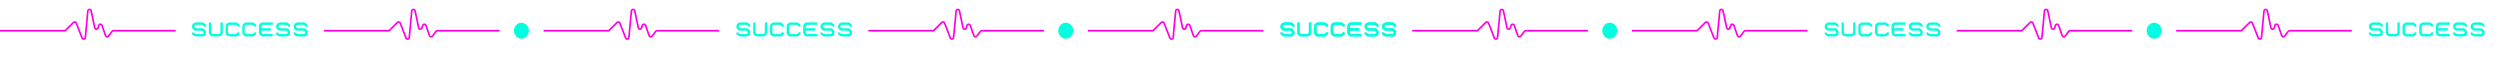 <svg width="2768" height="71" viewBox="0 0 2768 71" fill="none" xmlns="http://www.w3.org/2000/svg">
<path d="M212.73 30.743C212.104 27.834 213.327 25.865 216.4 24.835H216.937H217.072H223.74H223.875H224.009H224.367L224.725 24.925C226.023 25.462 227.127 26.387 228.037 27.7C228.365 28.475 228.276 29.042 227.768 29.4C227.246 29.744 226.635 29.714 225.933 29.311L224.971 28.192L224.456 27.789L224.054 27.565C223.904 27.535 223.733 27.513 223.539 27.498C223.36 27.468 223.158 27.461 222.935 27.476H216.736C215.692 27.938 215.192 28.587 215.237 29.423C215.296 30.258 215.789 30.862 216.713 31.235C216.863 31.265 217.489 31.288 218.593 31.302C219.697 31.302 221.294 31.295 223.382 31.28H223.516H223.651L224.546 31.37C227.067 32.22 228.231 34.04 228.037 36.83C227.709 38.755 226.694 39.873 224.993 40.187L224.233 40.366L216.579 40.321H216.355C215.609 40.172 214.878 39.799 214.162 39.202L214.028 39.112C212.596 38.008 212.111 37.091 212.573 36.36C213.051 35.614 213.737 35.592 214.632 36.293C215.229 36.755 215.751 37.121 216.199 37.389C216.661 37.658 217.191 37.755 217.788 37.68L223.561 37.725L223.919 37.636H224.054C224.904 37.292 225.351 36.636 225.396 35.666C225.158 34.861 224.591 34.294 223.695 33.965H223.382L216.355 33.921L215.55 33.697C215.46 33.667 215.401 33.652 215.371 33.652C214.162 33.1 213.282 32.13 212.73 30.743ZM231.218 25.574C231.353 25.022 231.763 24.738 232.449 24.723C233.165 24.694 233.62 24.977 233.814 25.574L233.859 35.957L234.038 36.494L234.083 36.584C234.262 36.822 234.448 37.031 234.642 37.21C234.836 37.389 235.142 37.539 235.56 37.658H242.094L242.631 37.524C243.138 37.255 243.586 36.837 243.974 36.27C244.063 35.853 244.093 35.271 244.063 34.525V25.529C244.168 24.947 244.593 24.656 245.339 24.656C246.07 24.656 246.525 24.917 246.704 25.439V36.181C246.719 36.778 246.57 37.315 246.256 37.792C245.555 38.866 244.526 39.672 243.168 40.209C242.93 40.269 242.601 40.299 242.184 40.299H236.858C234.441 40.597 232.636 39.612 231.442 37.345C231.382 37.196 231.33 37.039 231.285 36.875C231.256 36.711 231.233 36.539 231.218 36.36V25.574ZM249.758 30.206C249.534 27.55 250.773 25.775 253.473 24.88H260.813H260.947H261.082H261.44L261.753 24.925C263.125 25.417 264.289 26.342 265.244 27.7V28.416V28.55V28.684C264.916 29.281 264.379 29.564 263.633 29.535C263.454 29.49 263.29 29.4 263.14 29.266L263.006 29.221C262.931 29.117 262.842 29.012 262.738 28.908C262.633 28.804 262.514 28.699 262.379 28.595L262.156 28.326L262.066 28.237C262.006 28.207 261.947 28.162 261.887 28.102C261.842 28.028 261.783 27.953 261.708 27.879L261.35 27.655L260.813 27.521H254.86H254.413C254.308 27.506 254.189 27.521 254.055 27.565H253.92L253.786 27.655H253.652C253.279 27.864 252.966 28.162 252.712 28.55L252.623 28.595C252.593 28.669 252.563 28.751 252.533 28.841C252.503 28.916 252.473 29.012 252.444 29.132L252.399 29.221V29.758V29.893V35.711C252.399 35.935 252.444 36.188 252.533 36.472C252.876 37.054 253.398 37.471 254.1 37.725H254.637H254.771H260.768L261.082 37.68C261.589 37.442 262.066 37.054 262.514 36.517C262.573 36.487 262.626 36.45 262.67 36.405C262.715 36.345 262.767 36.278 262.827 36.203L263.096 36.024L263.185 35.935L263.275 35.89L263.364 35.801C263.394 35.801 263.424 35.786 263.454 35.756L263.767 35.711H264.125L264.438 35.756C264.766 35.935 265.035 36.218 265.244 36.606V36.651V36.606V36.696V36.651V36.74V36.696V36.785V36.74V36.83V36.785V36.875V36.83V36.919V36.875V36.919V37.278V37.322V37.278V37.367V37.322V37.412V37.367V37.456V37.412V37.501V37.456V37.501C264.453 38.784 263.29 39.724 261.753 40.321L261.484 40.366H255.308H255.174C253.533 40.59 252.1 40.067 250.877 38.799C250.489 38.382 250.161 37.83 249.892 37.143C249.863 37.024 249.833 36.934 249.803 36.875L249.758 36.606V30.206ZM268.268 30.206C268.044 27.55 269.283 25.775 271.983 24.88H279.323H279.457H279.592H279.95L280.263 24.925C281.636 25.417 282.799 26.342 283.754 27.7V28.416V28.55V28.684C283.426 29.281 282.889 29.564 282.143 29.535C281.964 29.49 281.8 29.4 281.65 29.266L281.516 29.221C281.442 29.117 281.352 29.012 281.248 28.908C281.143 28.804 281.024 28.699 280.89 28.595L280.666 28.326L280.576 28.237C280.517 28.207 280.457 28.162 280.397 28.102C280.353 28.028 280.293 27.953 280.218 27.879L279.86 27.655L279.323 27.521H273.371H272.923C272.819 27.506 272.699 27.521 272.565 27.565H272.431L272.296 27.655H272.162C271.789 27.864 271.476 28.162 271.222 28.55L271.133 28.595C271.103 28.669 271.073 28.751 271.043 28.841C271.013 28.916 270.983 29.012 270.954 29.132L270.909 29.221V29.758V29.893V35.711C270.909 35.935 270.954 36.188 271.043 36.472C271.386 37.054 271.908 37.471 272.61 37.725H273.147H273.281H279.278L279.592 37.68C280.099 37.442 280.576 37.054 281.024 36.517C281.084 36.487 281.136 36.45 281.181 36.405C281.225 36.345 281.277 36.278 281.337 36.203L281.606 36.024L281.695 35.935L281.785 35.89L281.874 35.801C281.904 35.801 281.934 35.786 281.964 35.756L282.277 35.711H282.635L282.948 35.756C283.277 35.935 283.545 36.218 283.754 36.606V36.651V36.606V36.696V36.651V36.74V36.696V36.785V36.74V36.83V36.785V36.875V36.83V36.919V36.875V36.919V37.278V37.322V37.278V37.367V37.322V37.412V37.367V37.456V37.412V37.501V37.456V37.501C282.963 38.784 281.8 39.724 280.263 40.321L279.994 40.366H273.818H273.684C272.043 40.59 270.611 40.067 269.387 38.799C268.999 38.382 268.671 37.83 268.403 37.143C268.373 37.024 268.343 36.934 268.313 36.875L268.268 36.606V30.206ZM286.622 28.908C287.174 26.163 288.546 24.79 290.739 24.79H301.369C301.623 24.79 301.817 24.902 301.951 25.126C302.085 25.35 302.16 25.641 302.175 25.999C302.219 26.715 301.966 27.192 301.414 27.431H291.478L290.963 27.543C290.098 27.871 289.531 28.438 289.262 29.244V31.235H299.4C299.862 31.37 300.086 31.817 300.071 32.578C300.056 33.339 299.803 33.786 299.31 33.921H289.218L289.195 35.756C289.419 36.755 290.135 37.374 291.344 37.613L292.015 37.658H301.212C301.779 37.658 302.078 38.083 302.108 38.934C302.122 39.739 301.824 40.202 301.212 40.321H291.769H290.963H290.784H290.426C287.771 39.635 286.502 37.934 286.622 35.219V28.908ZM305.871 30.743C305.244 27.834 306.468 25.865 309.541 24.835H310.078H310.212H316.881H317.015H317.15H317.508L317.866 24.925C319.164 25.462 320.268 26.387 321.178 27.7C321.506 28.475 321.416 29.042 320.909 29.4C320.387 29.744 319.775 29.714 319.074 29.311L318.112 28.192L317.597 27.789L317.194 27.565C317.045 27.535 316.874 27.513 316.68 27.498C316.501 27.468 316.299 27.461 316.075 27.476H309.877C308.832 27.938 308.333 28.587 308.377 29.423C308.437 30.258 308.929 30.862 309.854 31.235C310.003 31.265 310.63 31.288 311.734 31.302C312.838 31.302 314.434 31.295 316.523 31.28H316.657H316.792L317.687 31.37C320.208 32.22 321.372 34.04 321.178 36.83C320.849 38.755 319.835 39.873 318.134 40.187L317.373 40.366L309.72 40.321H309.496C308.75 40.172 308.019 39.799 307.303 39.202L307.169 39.112C305.737 38.008 305.252 37.091 305.714 36.36C306.192 35.614 306.878 35.592 307.773 36.293C308.37 36.755 308.892 37.121 309.34 37.389C309.802 37.658 310.332 37.755 310.928 37.68L316.702 37.725L317.06 37.636H317.194C318.045 37.292 318.492 36.636 318.537 35.666C318.298 34.861 317.731 34.294 316.836 33.965H316.523L309.496 33.921L308.691 33.697C308.601 33.667 308.541 33.652 308.512 33.652C307.303 33.1 306.423 32.13 305.871 30.743ZM325.299 30.743C324.672 27.834 325.896 25.865 328.969 24.835H329.506H329.64H336.309H336.443H336.578H336.936L337.294 24.925C338.592 25.462 339.696 26.387 340.606 27.7C340.934 28.475 340.844 29.042 340.337 29.4C339.815 29.744 339.203 29.714 338.502 29.311L337.54 28.192L337.025 27.789L336.622 27.565C336.473 27.535 336.302 27.513 336.108 27.498C335.929 27.468 335.727 27.461 335.503 27.476H329.305C328.26 27.938 327.761 28.587 327.805 29.423C327.865 30.258 328.357 30.862 329.282 31.235C329.431 31.265 330.058 31.288 331.162 31.302C332.266 31.302 333.862 31.295 335.951 31.28H336.085H336.22L337.115 31.37C339.636 32.22 340.8 34.04 340.606 36.83C340.277 38.755 339.263 39.873 337.562 40.187L336.801 40.366L329.148 40.321H328.924C328.178 40.172 327.447 39.799 326.731 39.202L326.597 39.112C325.165 38.008 324.68 37.091 325.142 36.36C325.62 35.614 326.306 35.592 327.201 36.293C327.798 36.755 328.32 37.121 328.768 37.389C329.23 37.658 329.76 37.755 330.356 37.68L336.13 37.725L336.488 37.636H336.622C337.473 37.292 337.92 36.636 337.965 35.666C337.726 34.861 337.159 34.294 336.264 33.965H335.951L328.924 33.921L328.119 33.697C328.029 33.667 327.969 33.652 327.94 33.652C326.731 33.1 325.851 32.13 325.299 30.743Z" fill="#00FFE0"/>
<path d="M815.441 30.743C814.814 27.834 816.038 25.865 819.111 24.835H819.648H819.782H826.451H826.585H826.72H827.078L827.436 24.925C828.734 25.462 829.838 26.387 830.748 27.7C831.076 28.475 830.987 29.042 830.479 29.4C829.957 29.744 829.345 29.714 828.644 29.311L827.682 28.192L827.167 27.789L826.764 27.565C826.615 27.535 826.444 27.513 826.25 27.498C826.071 27.468 825.869 27.461 825.646 27.476H819.447C818.402 27.938 817.903 28.587 817.947 29.423C818.007 30.258 818.499 30.862 819.424 31.235C819.574 31.265 820.2 31.288 821.304 31.302C822.408 31.302 824.005 31.295 826.093 31.28H826.227H826.362L827.257 31.37C829.778 32.22 830.942 34.04 830.748 36.83C830.42 38.755 829.405 39.873 827.704 40.187L826.944 40.366L819.29 40.321H819.066C818.32 40.172 817.589 39.799 816.873 39.202L816.739 39.112C815.307 38.008 814.822 37.091 815.284 36.36C815.762 35.614 816.448 35.592 817.343 36.293C817.94 36.755 818.462 37.121 818.91 37.389C819.372 37.658 819.902 37.755 820.499 37.68L826.272 37.725L826.63 37.636H826.764C827.615 37.292 828.062 36.636 828.107 35.666C827.868 34.861 827.302 34.294 826.406 33.965H826.093L819.066 33.921L818.261 33.697C818.171 33.667 818.112 33.652 818.082 33.652C816.873 33.1 815.993 32.13 815.441 30.743ZM833.929 25.574C834.063 25.022 834.474 24.738 835.16 24.723C835.876 24.694 836.331 24.977 836.525 25.574L836.57 35.957L836.749 36.494L836.794 36.584C836.973 36.822 837.159 37.031 837.353 37.21C837.547 37.389 837.853 37.539 838.271 37.658H844.805L845.342 37.524C845.849 37.255 846.297 36.837 846.685 36.27C846.774 35.853 846.804 35.271 846.774 34.525V25.529C846.879 24.947 847.304 24.656 848.05 24.656C848.781 24.656 849.236 24.917 849.415 25.439V36.181C849.43 36.778 849.281 37.315 848.967 37.792C848.266 38.866 847.237 39.672 845.879 40.209C845.64 40.269 845.312 40.299 844.895 40.299H839.569C837.152 40.597 835.346 39.612 834.153 37.345C834.093 37.196 834.041 37.039 833.996 36.875C833.966 36.711 833.944 36.539 833.929 36.36V25.574ZM852.469 30.206C852.245 27.55 853.484 25.775 856.184 24.88H863.524H863.658H863.792H864.151L864.464 24.925C865.836 25.417 867 26.342 867.955 27.7V28.416V28.55V28.684C867.627 29.281 867.09 29.564 866.344 29.535C866.165 29.49 866 29.4 865.851 29.266L865.717 29.221C865.642 29.117 865.553 29.012 865.448 28.908C865.344 28.804 865.225 28.699 865.09 28.595L864.867 28.326L864.777 28.237C864.717 28.207 864.658 28.162 864.598 28.102C864.553 28.028 864.494 27.953 864.419 27.879L864.061 27.655L863.524 27.521H857.571H857.124C857.019 27.506 856.9 27.521 856.766 27.565H856.631L856.497 27.655H856.363C855.99 27.864 855.677 28.162 855.423 28.55L855.333 28.595C855.304 28.669 855.274 28.751 855.244 28.841C855.214 28.916 855.184 29.012 855.154 29.132L855.11 29.221V29.758V29.893V35.711C855.11 35.935 855.154 36.188 855.244 36.472C855.587 37.054 856.109 37.471 856.81 37.725H857.348H857.482H863.479L863.792 37.68C864.3 37.442 864.777 37.054 865.225 36.517C865.284 36.487 865.337 36.45 865.381 36.405C865.426 36.345 865.478 36.278 865.538 36.203L865.807 36.024L865.896 35.935L865.986 35.89L866.075 35.801C866.105 35.801 866.135 35.786 866.165 35.756L866.478 35.711H866.836L867.149 35.756C867.477 35.935 867.746 36.218 867.955 36.606V36.651V36.606V36.696V36.651V36.74V36.696V36.785V36.74V36.83V36.785V36.875V36.83V36.919V36.875V36.919V37.278V37.322V37.278V37.367V37.322V37.412V37.367V37.456V37.412V37.501V37.456V37.501C867.164 38.784 866 39.724 864.464 40.321L864.195 40.366H858.019H857.885C856.244 40.59 854.811 40.067 853.588 38.799C853.2 38.382 852.872 37.83 852.603 37.143C852.573 37.024 852.544 36.934 852.514 36.875L852.469 36.606V30.206ZM870.979 30.206C870.755 27.55 871.994 25.775 874.694 24.88H882.034H882.168H882.303H882.661L882.974 24.925C884.346 25.417 885.51 26.342 886.465 27.7V28.416V28.55V28.684C886.137 29.281 885.6 29.564 884.854 29.535C884.675 29.49 884.511 29.4 884.361 29.266L884.227 29.221C884.153 29.117 884.063 29.012 883.959 28.908C883.854 28.804 883.735 28.699 883.601 28.595L883.377 28.326L883.287 28.237C883.228 28.207 883.168 28.162 883.108 28.102C883.063 28.028 883.004 27.953 882.929 27.879L882.571 27.655L882.034 27.521H876.081H875.634C875.529 27.506 875.41 27.521 875.276 27.565H875.142L875.007 27.655H874.873C874.5 27.864 874.187 28.162 873.933 28.55L873.844 28.595C873.814 28.669 873.784 28.751 873.754 28.841C873.724 28.916 873.694 29.012 873.665 29.132L873.62 29.221V29.758V29.893V35.711C873.62 35.935 873.665 36.188 873.754 36.472C874.097 37.054 874.619 37.471 875.321 37.725H875.858H875.992H881.989L882.303 37.68C882.81 37.442 883.287 37.054 883.735 36.517C883.794 36.487 883.847 36.45 883.891 36.405C883.936 36.345 883.988 36.278 884.048 36.203L884.317 36.024L884.406 35.935L884.496 35.89L884.585 35.801C884.615 35.801 884.645 35.786 884.675 35.756L884.988 35.711H885.346L885.659 35.756C885.988 35.935 886.256 36.218 886.465 36.606V36.651V36.606V36.696V36.651V36.74V36.696V36.785V36.74V36.83V36.785V36.875V36.83V36.919V36.875V36.919V37.278V37.322V37.278V37.367V37.322V37.412V37.367V37.456V37.412V37.501V37.456V37.501C885.674 38.784 884.511 39.724 882.974 40.321L882.705 40.366H876.529H876.395C874.754 40.59 873.321 40.067 872.098 38.799C871.71 38.382 871.382 37.83 871.113 37.143C871.084 37.024 871.054 36.934 871.024 36.875L870.979 36.606V30.206ZM889.333 28.908C889.885 26.163 891.257 24.79 893.45 24.79H904.08C904.334 24.79 904.528 24.902 904.662 25.126C904.796 25.35 904.871 25.641 904.886 25.999C904.93 26.715 904.677 27.192 904.125 27.431H894.189L893.674 27.543C892.809 27.871 892.242 28.438 891.973 29.244V31.235H902.111C902.573 31.37 902.797 31.817 902.782 32.578C902.767 33.339 902.514 33.786 902.021 33.921H891.929L891.906 35.756C892.13 36.755 892.846 37.374 894.055 37.613L894.726 37.658H903.923C904.49 37.658 904.789 38.083 904.818 38.934C904.833 39.739 904.535 40.202 903.923 40.321H894.48H893.674H893.495H893.137C890.481 39.635 889.213 37.934 889.333 35.219V28.908ZM908.582 30.743C907.955 27.834 909.179 25.865 912.252 24.835H912.789H912.923H919.592H919.726H919.86H920.219L920.577 24.925C921.875 25.462 922.979 26.387 923.889 27.7C924.217 28.475 924.127 29.042 923.62 29.4C923.098 29.744 922.486 29.714 921.785 29.311L920.823 28.192L920.308 27.789L919.905 27.565C919.756 27.535 919.584 27.513 919.391 27.498C919.212 27.468 919.01 27.461 918.786 27.476H912.588C911.543 27.938 911.043 28.587 911.088 29.423C911.148 30.258 911.64 30.862 912.565 31.235C912.714 31.265 913.341 31.288 914.445 31.302C915.549 31.302 917.145 31.295 919.234 31.28H919.368H919.502L920.398 31.37C922.919 32.22 924.083 34.04 923.889 36.83C923.56 38.755 922.546 39.873 920.845 40.187L920.084 40.366L912.431 40.321H912.207C911.461 40.172 910.73 39.799 910.014 39.202L909.88 39.112C908.448 38.008 907.963 37.091 908.425 36.36C908.903 35.614 909.589 35.592 910.484 36.293C911.081 36.755 911.603 37.121 912.05 37.389C912.513 37.658 913.043 37.755 913.639 37.68L919.413 37.725L919.771 37.636H919.905C920.756 37.292 921.203 36.636 921.248 35.666C921.009 34.861 920.442 34.294 919.547 33.965H919.234L912.207 33.921L911.402 33.697C911.312 33.667 911.252 33.652 911.222 33.652C910.014 33.1 909.134 32.13 908.582 30.743ZM928.01 30.743C927.383 27.834 928.607 25.865 931.68 24.835H932.217H932.351H939.02H939.154H939.289H939.647L940.005 24.925C941.303 25.462 942.407 26.387 943.317 27.7C943.645 28.475 943.555 29.042 943.048 29.4C942.526 29.744 941.914 29.714 941.213 29.311L940.251 28.192L939.736 27.789L939.333 27.565C939.184 27.535 939.013 27.513 938.819 27.498C938.64 27.468 938.438 27.461 938.214 27.476H932.016C930.971 27.938 930.471 28.587 930.516 29.423C930.576 30.258 931.068 30.862 931.993 31.235C932.142 31.265 932.769 31.288 933.873 31.302C934.977 31.302 936.573 31.295 938.662 31.28H938.796H938.93L939.826 31.37C942.347 32.22 943.511 34.04 943.317 36.83C942.988 38.755 941.974 39.873 940.273 40.187L939.512 40.366L931.859 40.321H931.635C930.889 40.172 930.158 39.799 929.442 39.202L929.308 39.112C927.876 38.008 927.391 37.091 927.853 36.36C928.331 35.614 929.017 35.592 929.912 36.293C930.509 36.755 931.031 37.121 931.478 37.389C931.941 37.658 932.471 37.755 933.067 37.68L938.841 37.725L939.199 37.636H939.333C940.184 37.292 940.631 36.636 940.676 35.666C940.437 34.861 939.87 34.294 938.975 33.965H938.662L931.635 33.921L930.83 33.697C930.74 33.667 930.68 33.652 930.65 33.652C929.442 33.1 928.562 32.13 928.01 30.743Z" fill="#00FFE0"/>
<path d="M1418.04 30.743C1417.42 27.834 1418.64 25.865 1421.71 24.835H1422.25H1422.39H1429.05H1429.19H1429.32H1429.68L1430.04 24.925C1431.34 25.462 1432.44 26.387 1433.35 27.7C1433.68 28.475 1433.59 29.042 1433.08 29.4C1432.56 29.744 1431.95 29.714 1431.25 29.311L1430.29 28.192L1429.77 27.789L1429.37 27.565C1429.22 27.535 1429.05 27.513 1428.85 27.498C1428.67 27.468 1428.47 27.461 1428.25 27.476H1422.05C1421.01 27.938 1420.51 28.587 1420.55 29.423C1420.61 30.258 1421.1 30.862 1422.03 31.235C1422.18 31.265 1422.8 31.288 1423.91 31.302C1425.01 31.302 1426.61 31.295 1428.7 31.28H1428.83H1428.97L1429.86 31.37C1432.38 32.22 1433.55 34.04 1433.35 36.83C1433.02 38.755 1432.01 39.873 1430.31 40.187L1429.55 40.366L1421.89 40.321H1421.67C1420.92 40.172 1420.19 39.799 1419.48 39.202L1419.34 39.112C1417.91 38.008 1417.43 37.091 1417.89 36.36C1418.37 35.614 1419.05 35.592 1419.95 36.293C1420.54 36.755 1421.07 37.121 1421.51 37.389C1421.98 37.658 1422.51 37.755 1423.1 37.68L1428.88 37.725L1429.23 37.636H1429.37C1430.22 37.292 1430.67 36.636 1430.71 35.666C1430.47 34.861 1429.91 34.294 1429.01 33.965H1428.7L1421.67 33.921L1420.86 33.697C1420.77 33.667 1420.72 33.652 1420.69 33.652C1419.48 33.1 1418.6 32.13 1418.04 30.743ZM1436.53 25.574C1436.67 25.022 1437.08 24.738 1437.76 24.723C1438.48 24.694 1438.93 24.977 1439.13 25.574L1439.17 35.957L1439.35 36.494L1439.4 36.584C1439.58 36.822 1439.76 37.031 1439.96 37.21C1440.15 37.389 1440.46 37.539 1440.87 37.658H1447.41L1447.95 37.524C1448.45 37.255 1448.9 36.837 1449.29 36.27C1449.38 35.853 1449.41 35.271 1449.38 34.525V25.529C1449.48 24.947 1449.91 24.656 1450.65 24.656C1451.38 24.656 1451.84 24.917 1452.02 25.439V36.181C1452.03 36.778 1451.88 37.315 1451.57 37.792C1450.87 38.866 1449.84 39.672 1448.48 40.209C1448.24 40.269 1447.92 40.299 1447.5 40.299H1442.17C1439.76 40.597 1437.95 39.612 1436.76 37.345C1436.7 37.196 1436.64 37.039 1436.6 36.875C1436.57 36.711 1436.55 36.539 1436.53 36.36V25.574ZM1455.07 30.206C1454.85 27.55 1456.09 25.775 1458.79 24.88H1466.13H1466.26H1466.4H1466.75L1467.07 24.925C1468.44 25.417 1469.6 26.342 1470.56 27.7V28.416V28.55V28.684C1470.23 29.281 1469.69 29.564 1468.95 29.535C1468.77 29.49 1468.6 29.4 1468.45 29.266L1468.32 29.221C1468.25 29.117 1468.16 29.012 1468.05 28.908C1467.95 28.804 1467.83 28.699 1467.69 28.595L1467.47 28.326L1467.38 28.237C1467.32 28.207 1467.26 28.162 1467.2 28.102C1467.16 28.028 1467.1 27.953 1467.02 27.879L1466.66 27.655L1466.13 27.521H1460.17H1459.73C1459.62 27.506 1459.5 27.521 1459.37 27.565H1459.23L1459.1 27.655H1458.97C1458.59 27.864 1458.28 28.162 1458.03 28.55L1457.94 28.595C1457.91 28.669 1457.88 28.751 1457.85 28.841C1457.82 28.916 1457.79 29.012 1457.76 29.132L1457.71 29.221V29.758V29.893V35.711C1457.71 35.935 1457.76 36.188 1457.85 36.472C1458.19 37.054 1458.71 37.471 1459.41 37.725H1459.95H1460.09H1466.08L1466.4 37.68C1466.9 37.442 1467.38 37.054 1467.83 36.517C1467.89 36.487 1467.94 36.45 1467.98 36.405C1468.03 36.345 1468.08 36.278 1468.14 36.203L1468.41 36.024L1468.5 35.935L1468.59 35.89L1468.68 35.801C1468.71 35.801 1468.74 35.786 1468.77 35.756L1469.08 35.711H1469.44L1469.75 35.756C1470.08 35.935 1470.35 36.218 1470.56 36.606V36.651V36.606V36.696V36.651V36.74V36.696V36.785V36.74V36.83V36.785V36.875V36.83V36.919V36.875V36.919V37.278V37.322V37.278V37.367V37.322V37.412V37.367V37.456V37.412V37.501V37.456V37.501C1469.77 38.784 1468.6 39.724 1467.07 40.321L1466.8 40.366H1460.62H1460.49C1458.85 40.59 1457.41 40.067 1456.19 38.799C1455.8 38.382 1455.48 37.83 1455.21 37.143C1455.18 37.024 1455.15 36.934 1455.12 36.875L1455.07 36.606V30.206ZM1473.58 30.206C1473.36 27.55 1474.6 25.775 1477.3 24.88H1484.64H1484.77H1484.91H1485.26L1485.58 24.925C1486.95 25.417 1488.11 26.342 1489.07 27.7V28.416V28.55V28.684C1488.74 29.281 1488.2 29.564 1487.46 29.535C1487.28 29.49 1487.11 29.4 1486.96 29.266L1486.83 29.221C1486.76 29.117 1486.67 29.012 1486.56 28.908C1486.46 28.804 1486.34 28.699 1486.2 28.595L1485.98 28.326L1485.89 28.237C1485.83 28.207 1485.77 28.162 1485.71 28.102C1485.67 28.028 1485.61 27.953 1485.53 27.879L1485.17 27.655L1484.64 27.521H1478.68H1478.24C1478.13 27.506 1478.01 27.521 1477.88 27.565H1477.75L1477.61 27.655H1477.48C1477.1 27.864 1476.79 28.162 1476.54 28.55L1476.45 28.595C1476.42 28.669 1476.39 28.751 1476.36 28.841C1476.33 28.916 1476.3 29.012 1476.27 29.132L1476.22 29.221V29.758V29.893V35.711C1476.22 35.935 1476.27 36.188 1476.36 36.472C1476.7 37.054 1477.22 37.471 1477.92 37.725H1478.46H1478.6H1484.59L1484.91 37.68C1485.41 37.442 1485.89 37.054 1486.34 36.517C1486.4 36.487 1486.45 36.45 1486.49 36.405C1486.54 36.345 1486.59 36.278 1486.65 36.203L1486.92 36.024L1487.01 35.935L1487.1 35.89L1487.19 35.801C1487.22 35.801 1487.25 35.786 1487.28 35.756L1487.59 35.711H1487.95L1488.26 35.756C1488.59 35.935 1488.86 36.218 1489.07 36.606V36.651V36.606V36.696V36.651V36.74V36.696V36.785V36.74V36.83V36.785V36.875V36.83V36.919V36.875V36.919V37.278V37.322V37.278V37.367V37.322V37.412V37.367V37.456V37.412V37.501V37.456V37.501C1488.28 38.784 1487.11 39.724 1485.58 40.321L1485.31 40.366H1479.13H1479C1477.36 40.59 1475.92 40.067 1474.7 38.799C1474.31 38.382 1473.99 37.83 1473.72 37.143C1473.69 37.024 1473.66 36.934 1473.63 36.875L1473.58 36.606V30.206ZM1491.94 28.908C1492.49 26.163 1493.86 24.79 1496.05 24.79H1506.68C1506.94 24.79 1507.13 24.902 1507.27 25.126C1507.4 25.35 1507.47 25.641 1507.49 25.999C1507.53 26.715 1507.28 27.192 1506.73 27.431H1496.79L1496.28 27.543C1495.41 27.871 1494.85 28.438 1494.58 29.244V31.235H1504.71C1505.18 31.37 1505.4 31.817 1505.39 32.578C1505.37 33.339 1505.12 33.786 1504.62 33.921H1494.53L1494.51 35.756C1494.73 36.755 1495.45 37.374 1496.66 37.613L1497.33 37.658H1506.53C1507.09 37.658 1507.39 38.083 1507.42 38.934C1507.44 39.739 1507.14 40.202 1506.53 40.321H1497.08H1496.28H1496.1H1495.74C1493.08 39.635 1491.82 37.934 1491.94 35.219V28.908ZM1511.19 30.743C1510.56 27.834 1511.78 25.865 1514.86 24.835H1515.39H1515.53H1522.2H1522.33H1522.46H1522.82L1523.18 24.925C1524.48 25.462 1525.58 26.387 1526.49 27.7C1526.82 28.475 1526.73 29.042 1526.22 29.4C1525.7 29.744 1525.09 29.714 1524.39 29.311L1523.43 28.192L1522.91 27.789L1522.51 27.565C1522.36 27.535 1522.19 27.513 1521.99 27.498C1521.82 27.468 1521.61 27.461 1521.39 27.476H1515.19C1514.15 27.938 1513.65 28.587 1513.69 29.423C1513.75 30.258 1514.24 30.862 1515.17 31.235C1515.32 31.265 1515.94 31.288 1517.05 31.302C1518.15 31.302 1519.75 31.295 1521.84 31.28H1521.97H1522.11L1523 31.37C1525.52 32.22 1526.69 34.04 1526.49 36.83C1526.16 38.755 1525.15 39.873 1523.45 40.187L1522.69 40.366L1515.03 40.321H1514.81C1514.06 40.172 1513.33 39.799 1512.62 39.202L1512.48 39.112C1511.05 38.008 1510.57 37.091 1511.03 36.36C1511.51 35.614 1512.19 35.592 1513.09 36.293C1513.68 36.755 1514.21 37.121 1514.65 37.389C1515.12 37.658 1515.65 37.755 1516.24 37.68L1522.02 37.725L1522.37 37.636H1522.51C1523.36 37.292 1523.81 36.636 1523.85 35.666C1523.61 34.861 1523.05 34.294 1522.15 33.965H1521.84L1514.81 33.921L1514.01 33.697C1513.92 33.667 1513.86 33.652 1513.83 33.652C1512.62 33.1 1511.74 32.13 1511.19 30.743ZM1530.61 30.743C1529.99 27.834 1531.21 25.865 1534.28 24.835H1534.82H1534.95H1541.62H1541.76H1541.89H1542.25L1542.61 24.925C1543.91 25.462 1545.01 26.387 1545.92 27.7C1546.25 28.475 1546.16 29.042 1545.65 29.4C1545.13 29.744 1544.52 29.714 1543.82 29.311L1542.85 28.192L1542.34 27.789L1541.94 27.565C1541.79 27.535 1541.62 27.513 1541.42 27.498C1541.24 27.468 1541.04 27.461 1540.82 27.476H1534.62C1533.57 27.938 1533.07 28.587 1533.12 29.423C1533.18 30.258 1533.67 30.862 1534.6 31.235C1534.75 31.265 1535.37 31.288 1536.48 31.302C1537.58 31.302 1539.18 31.295 1541.27 31.28H1541.4H1541.53L1542.43 31.37C1544.95 32.22 1546.11 34.04 1545.92 36.83C1545.59 38.755 1544.58 39.873 1542.88 40.187L1542.12 40.366L1534.46 40.321H1534.24C1533.49 40.172 1532.76 39.799 1532.05 39.202L1531.91 39.112C1530.48 38.008 1529.99 37.091 1530.46 36.36C1530.93 35.614 1531.62 35.592 1532.52 36.293C1533.11 36.755 1533.63 37.121 1534.08 37.389C1534.54 37.658 1535.07 37.755 1535.67 37.68L1541.44 37.725L1541.8 37.636H1541.94C1542.79 37.292 1543.23 36.636 1543.28 35.666C1543.04 34.861 1542.47 34.294 1541.58 33.965H1541.27L1534.24 33.921L1533.43 33.697C1533.34 33.667 1533.28 33.652 1533.25 33.652C1532.05 33.1 1531.17 32.13 1530.61 30.743Z" fill="#00FFE0"/>
<ellipse cx="577.315" cy="34.017" rx="8.268" ry="8.854" fill="#00FFE0"/>
<ellipse cx="1180.03" cy="34.017" rx="8.268" ry="8.854" fill="#00FFE0"/>
<path d="M358.657 34.018H430.05C430.543 34.018 431.015 33.823 431.365 33.475L440.045 24.843C440.998 23.896 442.61 24.238 443.097 25.491L449.525 42.053C450.236 43.886 452.932 43.512 453.118 41.555L455.905 12.172C456.107 10.047 459.144 9.874 459.585 11.963L463.557 30.784C463.953 32.661 466.584 32.788 467.159 30.958L468.031 28.183C468.568 26.473 470.975 26.433 471.568 28.125L475.577 39.554C476.072 40.965 477.943 41.248 478.834 40.047L482.742 34.772C483.094 34.298 483.649 34.018 484.24 34.018H553.12" stroke="#FF00E5" stroke-width="1.874" stroke-linejoin="round"/>
<path d="M0 34.018H71.393C71.886 34.018 72.358 33.823 72.707 33.475L81.387 24.843C82.34 23.896 83.953 24.238 84.439 25.491L90.868 42.053C91.579 43.886 94.275 43.512 94.461 41.555L97.248 12.172C97.45 10.047 100.487 9.874 100.928 11.963L104.9 30.784C105.296 32.661 107.927 32.788 108.502 30.958L109.374 28.183C109.911 26.473 112.317 26.433 112.911 28.125L116.92 39.554C117.415 40.965 119.286 41.248 120.176 40.047L124.085 34.772C124.436 34.298 124.992 34.018 125.582 34.018H194.463" stroke="#FF00E5" stroke-width="1.874" stroke-linejoin="round"/>
<path d="M961.369 34.018H1032.76C1033.25 34.018 1033.73 33.823 1034.08 33.475L1042.76 24.843C1043.71 23.896 1045.32 24.238 1045.81 25.491L1052.24 42.053C1052.95 43.886 1055.64 43.512 1055.83 41.555L1058.62 12.172C1058.82 10.047 1061.86 9.874 1062.3 11.963L1066.27 30.784C1066.66 32.661 1069.3 32.788 1069.87 30.958L1070.74 28.183C1071.28 26.473 1073.69 26.433 1074.28 28.125L1078.29 39.554C1078.78 40.965 1080.65 41.248 1081.55 40.047L1085.45 34.772C1085.8 34.298 1086.36 34.018 1086.95 34.018H1155.83" stroke="#FF00E5" stroke-width="1.874" stroke-linejoin="round"/>
<path d="M601.849 34.018H673.242C673.734 34.018 674.207 33.823 674.556 33.475L683.236 24.843C684.189 23.896 685.802 24.238 686.288 25.491L692.716 42.053C693.427 43.886 696.124 43.512 696.309 41.555L699.097 12.172C699.298 10.047 702.335 9.874 702.776 11.963L706.748 30.784C707.144 32.661 709.775 32.788 710.35 30.958L711.222 28.183C711.76 26.473 714.166 26.433 714.759 28.125L718.768 39.554C719.263 40.965 721.135 41.248 722.025 40.047L725.933 34.772C726.285 34.298 726.841 34.018 727.431 34.018H796.311" stroke="#FF00E5" stroke-width="1.874" stroke-linejoin="round"/>
<path d="M1204.45 34.018H1275.85C1276.34 34.018 1276.81 33.823 1277.16 33.475L1285.84 24.843C1286.79 23.896 1288.41 24.238 1288.89 25.491L1295.32 42.053C1296.03 43.886 1298.73 43.512 1298.91 41.555L1301.7 12.172C1301.9 10.047 1304.94 9.874 1305.38 11.963L1309.35 30.784C1309.75 32.661 1312.38 32.788 1312.95 30.958L1313.83 28.183C1314.36 26.473 1316.77 26.433 1317.36 28.125L1321.37 39.554C1321.87 40.965 1323.74 41.248 1324.63 40.047L1328.54 34.772C1328.89 34.298 1329.44 34.018 1330.03 34.018H1398.91" stroke="#FF00E5" stroke-width="1.874" stroke-linejoin="round"/>
<path d="M1417.73 30.743C1417.1 27.834 1418.33 25.864 1421.4 24.835H1421.94H1422.07H1428.74H1428.87H1429.01H1429.37L1429.72 24.924C1431.02 25.462 1432.13 26.387 1433.04 27.699C1433.37 28.475 1433.28 29.042 1432.77 29.4C1432.25 29.743 1431.63 29.713 1430.93 29.311L1429.97 28.192L1429.46 27.789L1429.05 27.565C1428.9 27.535 1428.73 27.513 1428.54 27.498C1428.36 27.468 1428.16 27.461 1427.93 27.476H1421.74C1420.69 27.938 1420.19 28.587 1420.24 29.422C1420.3 30.258 1420.79 30.862 1421.71 31.235C1421.86 31.265 1422.49 31.287 1423.59 31.302C1424.7 31.302 1426.29 31.295 1428.38 31.28H1428.52H1428.65L1429.55 31.369C1432.07 32.22 1433.23 34.04 1433.04 36.83C1432.71 38.754 1431.69 39.873 1429.99 40.186L1429.23 40.365L1421.58 40.321H1421.36C1420.61 40.172 1419.88 39.799 1419.16 39.202L1419.03 39.112C1417.6 38.008 1417.11 37.091 1417.57 36.36C1418.05 35.614 1418.74 35.591 1419.63 36.293C1420.23 36.755 1420.75 37.121 1421.2 37.389C1421.66 37.658 1422.19 37.755 1422.79 37.68L1428.56 37.725L1428.92 37.635H1429.05C1429.9 37.292 1430.35 36.636 1430.4 35.666C1430.16 34.86 1429.59 34.294 1428.7 33.965H1428.38L1421.36 33.92L1420.55 33.697C1420.46 33.667 1420.4 33.652 1420.37 33.652C1419.16 33.1 1418.28 32.13 1417.73 30.743ZM1436.22 25.573C1436.35 25.021 1436.76 24.738 1437.45 24.723C1438.17 24.693 1438.62 24.977 1438.81 25.573L1438.86 35.957L1439.04 36.494L1439.08 36.584C1439.26 36.822 1439.45 37.031 1439.64 37.21C1439.84 37.389 1440.14 37.538 1440.56 37.658H1447.09L1447.63 37.523C1448.14 37.255 1448.59 36.837 1448.97 36.27C1449.06 35.852 1449.09 35.271 1449.06 34.525V25.529C1449.17 24.947 1449.59 24.656 1450.34 24.656C1451.07 24.656 1451.52 24.917 1451.7 25.439V36.181C1451.72 36.778 1451.57 37.315 1451.26 37.792C1450.56 38.866 1449.53 39.672 1448.17 40.209C1447.93 40.269 1447.6 40.298 1447.18 40.298H1441.86C1439.44 40.597 1437.64 39.612 1436.44 37.344C1436.38 37.195 1436.33 37.039 1436.29 36.874C1436.26 36.71 1436.23 36.539 1436.22 36.36V25.573ZM1454.76 30.206C1454.53 27.55 1455.77 25.775 1458.47 24.88H1465.81H1465.95H1466.08H1466.44L1466.75 24.924C1468.13 25.417 1469.29 26.342 1470.24 27.699V28.416V28.55V28.684C1469.92 29.281 1469.38 29.564 1468.63 29.534C1468.45 29.49 1468.29 29.4 1468.14 29.266L1468.01 29.221C1467.93 29.117 1467.84 29.012 1467.74 28.908C1467.63 28.803 1467.51 28.699 1467.38 28.595L1467.16 28.326L1467.07 28.236C1467.01 28.207 1466.95 28.162 1466.89 28.102C1466.84 28.028 1466.78 27.953 1466.71 27.878L1466.35 27.655L1465.81 27.52H1459.86H1459.41C1459.31 27.505 1459.19 27.52 1459.05 27.565H1458.92L1458.79 27.655H1458.65C1458.28 27.863 1457.97 28.162 1457.71 28.55L1457.62 28.595C1457.59 28.669 1457.56 28.751 1457.53 28.841C1457.5 28.915 1457.47 29.012 1457.44 29.132L1457.4 29.221V29.758V29.892V35.711C1457.4 35.935 1457.44 36.188 1457.53 36.472C1457.88 37.053 1458.4 37.471 1459.1 37.725H1459.64H1459.77H1465.77L1466.08 37.68C1466.59 37.441 1467.07 37.053 1467.51 36.516C1467.57 36.487 1467.63 36.449 1467.67 36.404C1467.72 36.345 1467.77 36.278 1467.83 36.203L1468.1 36.024L1468.19 35.935L1468.27 35.89L1468.36 35.8C1468.39 35.8 1468.42 35.785 1468.45 35.756L1468.77 35.711H1469.12L1469.44 35.756C1469.77 35.935 1470.04 36.218 1470.24 36.606V36.651V36.606V36.695V36.651V36.74V36.695V36.785V36.74V36.83V36.785V36.874V36.83V36.919V36.874V36.919V37.277V37.322V37.277V37.367V37.322V37.411V37.367V37.456V37.411V37.501V37.456V37.501C1469.45 38.784 1468.29 39.724 1466.75 40.321L1466.48 40.365H1460.31H1460.17C1458.53 40.589 1457.1 40.067 1455.88 38.799C1455.49 38.381 1455.16 37.829 1454.89 37.143C1454.86 37.024 1454.83 36.934 1454.8 36.874L1454.76 36.606V30.206ZM1473.27 30.206C1473.04 27.55 1474.28 25.775 1476.98 24.88H1484.32H1484.46H1484.59H1484.95L1485.26 24.924C1486.64 25.417 1487.8 26.342 1488.75 27.699V28.416V28.55V28.684C1488.43 29.281 1487.89 29.564 1487.14 29.534C1486.96 29.49 1486.8 29.4 1486.65 29.266L1486.52 29.221C1486.44 29.117 1486.35 29.012 1486.25 28.908C1486.14 28.803 1486.02 28.699 1485.89 28.595L1485.67 28.326L1485.58 28.236C1485.52 28.207 1485.46 28.162 1485.4 28.102C1485.35 28.028 1485.29 27.953 1485.22 27.878L1484.86 27.655L1484.32 27.52H1478.37H1477.92C1477.82 27.505 1477.7 27.52 1477.56 27.565H1477.43L1477.3 27.655H1477.16C1476.79 27.863 1476.48 28.162 1476.22 28.55L1476.13 28.595C1476.1 28.669 1476.07 28.751 1476.04 28.841C1476.01 28.915 1475.98 29.012 1475.95 29.132L1475.91 29.221V29.758V29.892V35.711C1475.91 35.935 1475.95 36.188 1476.04 36.472C1476.39 37.053 1476.91 37.471 1477.61 37.725H1478.15H1478.28H1484.28L1484.59 37.68C1485.1 37.441 1485.58 37.053 1486.02 36.516C1486.08 36.487 1486.14 36.449 1486.18 36.404C1486.23 36.345 1486.28 36.278 1486.34 36.203L1486.61 36.024L1486.7 35.935L1486.78 35.89L1486.87 35.8C1486.9 35.8 1486.93 35.785 1486.96 35.756L1487.28 35.711H1487.64L1487.95 35.756C1488.28 35.935 1488.55 36.218 1488.75 36.606V36.651V36.606V36.695V36.651V36.74V36.695V36.785V36.74V36.83V36.785V36.874V36.83V36.919V36.874V36.919V37.277V37.322V37.277V37.367V37.322V37.411V37.367V37.456V37.411V37.501V37.456V37.501C1487.96 38.784 1486.8 39.724 1485.26 40.321L1484.99 40.365H1478.82H1478.68C1477.04 40.589 1475.61 40.067 1474.39 38.799C1474 38.381 1473.67 37.829 1473.4 37.143C1473.37 37.024 1473.34 36.934 1473.31 36.874L1473.27 36.606V30.206ZM1491.62 28.908C1492.17 26.163 1493.55 24.79 1495.74 24.79H1506.37C1506.62 24.79 1506.82 24.902 1506.95 25.126C1507.09 25.35 1507.16 25.641 1507.17 25.999C1507.22 26.715 1506.97 27.192 1506.41 27.431H1496.48L1495.96 27.543C1495.1 27.871 1494.53 28.438 1494.26 29.244V31.235H1504.4C1504.86 31.369 1505.09 31.817 1505.07 32.578C1505.06 33.339 1504.8 33.786 1504.31 33.92H1494.22L1494.2 35.756C1494.42 36.755 1495.14 37.374 1496.34 37.613L1497.01 37.658H1506.21C1506.78 37.658 1507.08 38.083 1507.11 38.933C1507.12 39.739 1506.82 40.201 1506.21 40.321H1496.77H1495.96H1495.78H1495.43C1492.77 39.635 1491.5 37.934 1491.62 35.218V28.908ZM1510.87 30.743C1510.24 27.834 1511.47 25.864 1514.54 24.835H1515.08H1515.21H1521.88H1522.02H1522.15H1522.51L1522.87 24.924C1524.16 25.462 1525.27 26.387 1526.18 27.699C1526.51 28.475 1526.42 29.042 1525.91 29.4C1525.39 29.743 1524.78 29.713 1524.07 29.311L1523.11 28.192L1522.6 27.789L1522.19 27.565C1522.05 27.535 1521.87 27.513 1521.68 27.498C1521.5 27.468 1521.3 27.461 1521.08 27.476H1514.88C1513.83 27.938 1513.33 28.587 1513.38 29.422C1513.44 30.258 1513.93 30.862 1514.85 31.235C1515 31.265 1515.63 31.287 1516.73 31.302C1517.84 31.302 1519.43 31.295 1521.52 31.28H1521.66H1521.79L1522.69 31.369C1525.21 32.22 1526.37 34.04 1526.18 36.83C1525.85 38.754 1524.83 39.873 1523.13 40.186L1522.37 40.365L1514.72 40.321H1514.5C1513.75 40.172 1513.02 39.799 1512.3 39.202L1512.17 39.112C1510.74 38.008 1510.25 37.091 1510.71 36.36C1511.19 35.614 1511.88 35.591 1512.77 36.293C1513.37 36.755 1513.89 37.121 1514.34 37.389C1514.8 37.658 1515.33 37.755 1515.93 37.68L1521.7 37.725L1522.06 37.635H1522.19C1523.04 37.292 1523.49 36.636 1523.54 35.666C1523.3 34.86 1522.73 34.294 1521.84 33.965H1521.52L1514.5 33.92L1513.69 33.697C1513.6 33.667 1513.54 33.652 1513.51 33.652C1512.3 33.1 1511.42 32.13 1510.87 30.743ZM1530.3 30.743C1529.67 27.834 1530.9 25.864 1533.97 24.835H1534.51H1534.64H1541.31H1541.44H1541.58H1541.94L1542.29 24.924C1543.59 25.462 1544.7 26.387 1545.61 27.699C1545.93 28.475 1545.84 29.042 1545.34 29.4C1544.81 29.743 1544.2 29.713 1543.5 29.311L1542.54 28.192L1542.03 27.789L1541.62 27.565C1541.47 27.535 1541.3 27.513 1541.11 27.498C1540.93 27.468 1540.73 27.461 1540.5 27.476H1534.3C1533.26 27.938 1532.76 28.587 1532.81 29.422C1532.86 30.258 1533.36 30.862 1534.28 31.235C1534.43 31.265 1535.06 31.287 1536.16 31.302C1537.27 31.302 1538.86 31.295 1540.95 31.28H1541.09H1541.22L1542.11 31.369C1544.64 32.22 1545.8 34.04 1545.61 36.83C1545.28 38.754 1544.26 39.873 1542.56 40.186L1541.8 40.365L1534.15 40.321H1533.92C1533.18 40.172 1532.45 39.799 1531.73 39.202L1531.6 39.112C1530.16 38.008 1529.68 37.091 1530.14 36.36C1530.62 35.614 1531.31 35.591 1532.2 36.293C1532.8 36.755 1533.32 37.121 1533.77 37.389C1534.23 37.658 1534.76 37.755 1535.36 37.68L1541.13 37.725L1541.49 37.635H1541.62C1542.47 37.292 1542.92 36.636 1542.97 35.666C1542.73 34.86 1542.16 34.294 1541.26 33.965H1540.95L1533.92 33.92L1533.12 33.697C1533.03 33.667 1532.97 33.652 1532.94 33.652C1531.73 33.1 1530.85 32.13 1530.3 30.743Z" fill="#00FFE0"/>
<path d="M2020.44 30.743C2019.81 27.834 2021.04 25.864 2024.11 24.835H2024.65H2024.78H2031.45H2031.59H2031.72H2032.08L2032.44 24.924C2033.73 25.462 2034.84 26.387 2035.75 27.699C2036.08 28.475 2035.99 29.042 2035.48 29.4C2034.96 29.743 2034.35 29.713 2033.64 29.311L2032.68 28.192L2032.17 27.789L2031.76 27.565C2031.62 27.535 2031.44 27.513 2031.25 27.498C2031.07 27.468 2030.87 27.461 2030.65 27.476H2024.45C2023.4 27.938 2022.9 28.587 2022.95 29.422C2023.01 30.258 2023.5 30.862 2024.42 31.235C2024.57 31.265 2025.2 31.287 2026.3 31.302C2027.41 31.302 2029 31.295 2031.09 31.28H2031.23H2031.36L2032.26 31.369C2034.78 32.22 2035.94 34.04 2035.75 36.83C2035.42 38.754 2034.41 39.873 2032.7 40.186L2031.94 40.365L2024.29 40.321H2024.07C2023.32 40.172 2022.59 39.799 2021.87 39.202L2021.74 39.112C2020.31 38.008 2019.82 37.091 2020.28 36.36C2020.76 35.614 2021.45 35.591 2022.34 36.293C2022.94 36.755 2023.46 37.121 2023.91 37.389C2024.37 37.658 2024.9 37.755 2025.5 37.68L2031.27 37.725L2031.63 37.635H2031.76C2032.61 37.292 2033.06 36.636 2033.11 35.666C2032.87 34.86 2032.3 34.294 2031.41 33.965H2031.09L2024.07 33.92L2023.26 33.697C2023.17 33.667 2023.11 33.652 2023.08 33.652C2021.87 33.1 2020.99 32.13 2020.44 30.743ZM2038.93 25.573C2039.06 25.021 2039.47 24.738 2040.16 24.723C2040.88 24.693 2041.33 24.977 2041.53 25.573L2041.57 35.957L2041.75 36.494L2041.79 36.584C2041.97 36.822 2042.16 37.031 2042.35 37.21C2042.55 37.389 2042.85 37.538 2043.27 37.658H2049.81L2050.34 37.523C2050.85 37.255 2051.3 36.837 2051.68 36.27C2051.77 35.852 2051.8 35.271 2051.77 34.525V25.529C2051.88 24.947 2052.3 24.656 2053.05 24.656C2053.78 24.656 2054.24 24.917 2054.41 25.439V36.181C2054.43 36.778 2054.28 37.315 2053.97 37.792C2053.27 38.866 2052.24 39.672 2050.88 40.209C2050.64 40.269 2050.31 40.298 2049.89 40.298H2044.57C2042.15 40.597 2040.35 39.612 2039.15 37.344C2039.09 37.195 2039.04 37.039 2039 36.874C2038.97 36.71 2038.94 36.539 2038.93 36.36V25.573ZM2057.47 30.206C2057.25 27.55 2058.48 25.775 2061.18 24.88H2068.52H2068.66H2068.79H2069.15L2069.46 24.924C2070.84 25.417 2072 26.342 2072.95 27.699V28.416V28.55V28.684C2072.63 29.281 2072.09 29.564 2071.34 29.534C2071.16 29.49 2071 29.4 2070.85 29.266L2070.72 29.221C2070.64 29.117 2070.55 29.012 2070.45 28.908C2070.34 28.803 2070.22 28.699 2070.09 28.595L2069.87 28.326L2069.78 28.236C2069.72 28.207 2069.66 28.162 2069.6 28.102C2069.55 28.028 2069.49 27.953 2069.42 27.878L2069.06 27.655L2068.52 27.52H2062.57H2062.12C2062.02 27.505 2061.9 27.52 2061.77 27.565H2061.63L2061.5 27.655H2061.36C2060.99 27.863 2060.68 28.162 2060.42 28.55L2060.33 28.595C2060.3 28.669 2060.27 28.751 2060.24 28.841C2060.21 28.915 2060.18 29.012 2060.15 29.132L2060.11 29.221V29.758V29.892V35.711C2060.11 35.935 2060.15 36.188 2060.24 36.472C2060.59 37.053 2061.11 37.471 2061.81 37.725H2062.35H2062.48H2068.48L2068.79 37.68C2069.3 37.441 2069.78 37.053 2070.22 36.516C2070.28 36.487 2070.34 36.449 2070.38 36.404C2070.43 36.345 2070.48 36.278 2070.54 36.203L2070.81 36.024L2070.9 35.935L2070.99 35.89L2071.08 35.8C2071.1 35.8 2071.13 35.785 2071.16 35.756L2071.48 35.711H2071.84L2072.15 35.756C2072.48 35.935 2072.75 36.218 2072.95 36.606V36.651V36.606V36.695V36.651V36.74V36.695V36.785V36.74V36.83V36.785V36.874V36.83V36.919V36.874V36.919V37.277V37.322V37.277V37.367V37.322V37.411V37.367V37.456V37.411V37.501V37.456V37.501C2072.16 38.784 2071 39.724 2069.46 40.321L2069.2 40.365H2063.02H2062.88C2061.24 40.589 2059.81 40.067 2058.59 38.799C2058.2 38.381 2057.87 37.829 2057.6 37.143C2057.57 37.024 2057.54 36.934 2057.51 36.874L2057.47 36.606V30.206ZM2075.98 30.206C2075.76 27.55 2076.99 25.775 2079.69 24.88H2087.03H2087.17H2087.3H2087.66L2087.97 24.924C2089.35 25.417 2090.51 26.342 2091.46 27.699V28.416V28.55V28.684C2091.14 29.281 2090.6 29.564 2089.85 29.534C2089.67 29.49 2089.51 29.4 2089.36 29.266L2089.23 29.221C2089.15 29.117 2089.06 29.012 2088.96 28.908C2088.85 28.803 2088.73 28.699 2088.6 28.595L2088.38 28.326L2088.29 28.236C2088.23 28.207 2088.17 28.162 2088.11 28.102C2088.06 28.028 2088 27.953 2087.93 27.878L2087.57 27.655L2087.03 27.52H2081.08H2080.63C2080.53 27.505 2080.41 27.52 2080.28 27.565H2080.14L2080.01 27.655H2079.87C2079.5 27.863 2079.19 28.162 2078.93 28.55L2078.84 28.595C2078.81 28.669 2078.78 28.751 2078.75 28.841C2078.72 28.915 2078.69 29.012 2078.66 29.132L2078.62 29.221V29.758V29.892V35.711C2078.62 35.935 2078.66 36.188 2078.75 36.472C2079.1 37.053 2079.62 37.471 2080.32 37.725H2080.86H2080.99H2086.99L2087.3 37.68C2087.81 37.441 2088.29 37.053 2088.73 36.516C2088.79 36.487 2088.85 36.449 2088.89 36.404C2088.94 36.345 2088.99 36.278 2089.05 36.203L2089.32 36.024L2089.41 35.935L2089.5 35.89L2089.59 35.8C2089.62 35.8 2089.64 35.785 2089.67 35.756L2089.99 35.711H2090.35L2090.66 35.756C2090.99 35.935 2091.26 36.218 2091.46 36.606V36.651V36.606V36.695V36.651V36.74V36.695V36.785V36.74V36.83V36.785V36.874V36.83V36.919V36.874V36.919V37.277V37.322V37.277V37.367V37.322V37.411V37.367V37.456V37.411V37.501V37.456V37.501C2090.67 38.784 2089.51 39.724 2087.97 40.321L2087.71 40.365H2081.53H2081.39C2079.75 40.589 2078.32 40.067 2077.1 38.799C2076.71 38.381 2076.38 37.829 2076.11 37.143C2076.08 37.024 2076.05 36.934 2076.02 36.874L2075.98 36.606V30.206ZM2094.33 28.908C2094.88 26.163 2096.26 24.79 2098.45 24.79H2109.08C2109.33 24.79 2109.53 24.902 2109.66 25.126C2109.8 25.35 2109.87 25.641 2109.89 25.999C2109.93 26.715 2109.68 27.192 2109.12 27.431H2099.19L2098.67 27.543C2097.81 27.871 2097.24 28.438 2096.97 29.244V31.235H2107.11C2107.57 31.369 2107.8 31.817 2107.78 32.578C2107.77 33.339 2107.51 33.786 2107.02 33.92H2096.93L2096.91 35.756C2097.13 36.755 2097.85 37.374 2099.05 37.613L2099.73 37.658H2108.92C2109.49 37.658 2109.79 38.083 2109.82 38.933C2109.83 39.739 2109.54 40.201 2108.92 40.321H2099.48H2098.67H2098.5H2098.14C2095.48 39.635 2094.21 37.934 2094.33 35.218V28.908ZM2113.58 30.743C2112.96 27.834 2114.18 25.864 2117.25 24.835H2117.79H2117.92H2124.59H2124.73H2124.86H2125.22L2125.58 24.924C2126.87 25.462 2127.98 26.387 2128.89 27.699C2129.22 28.475 2129.13 29.042 2128.62 29.4C2128.1 29.743 2127.49 29.713 2126.79 29.311L2125.82 28.192L2125.31 27.789L2124.91 27.565C2124.76 27.535 2124.58 27.513 2124.39 27.498C2124.21 27.468 2124.01 27.461 2123.79 27.476H2117.59C2116.54 27.938 2116.04 28.587 2116.09 29.422C2116.15 30.258 2116.64 30.862 2117.57 31.235C2117.71 31.265 2118.34 31.287 2119.44 31.302C2120.55 31.302 2122.15 31.295 2124.23 31.28H2124.37H2124.5L2125.4 31.369C2127.92 32.22 2129.08 34.04 2128.89 36.83C2128.56 38.754 2127.55 39.873 2125.85 40.186L2125.08 40.365L2117.43 40.321H2117.21C2116.46 40.172 2115.73 39.799 2115.01 39.202L2114.88 39.112C2113.45 38.008 2112.96 37.091 2113.43 36.36C2113.9 35.614 2114.59 35.591 2115.48 36.293C2116.08 36.755 2116.6 37.121 2117.05 37.389C2117.51 37.658 2118.04 37.755 2118.64 37.68L2124.41 37.725L2124.77 37.635H2124.91C2125.76 37.292 2126.2 36.636 2126.25 35.666C2126.01 34.86 2125.44 34.294 2124.55 33.965H2124.23L2117.21 33.92L2116.4 33.697C2116.31 33.667 2116.25 33.652 2116.22 33.652C2115.01 33.1 2114.13 32.13 2113.58 30.743ZM2133.01 30.743C2132.38 27.834 2133.61 25.864 2136.68 24.835H2137.22H2137.35H2144.02H2144.15H2144.29H2144.65L2145 24.924C2146.3 25.462 2147.41 26.387 2148.32 27.699C2148.64 28.475 2148.56 29.042 2148.05 29.4C2147.53 29.743 2146.91 29.713 2146.21 29.311L2145.25 28.192L2144.74 27.789L2144.33 27.565C2144.18 27.535 2144.01 27.513 2143.82 27.498C2143.64 27.468 2143.44 27.461 2143.21 27.476H2137.02C2135.97 27.938 2135.47 28.587 2135.52 29.422C2135.58 30.258 2136.07 30.862 2136.99 31.235C2137.14 31.265 2137.77 31.287 2138.87 31.302C2139.98 31.302 2141.57 31.295 2143.66 31.28H2143.8H2143.93L2144.83 31.369C2147.35 32.22 2148.51 34.04 2148.32 36.83C2147.99 38.754 2146.97 39.873 2145.27 40.186L2144.51 40.365L2136.86 40.321H2136.64C2135.89 40.172 2135.16 39.799 2134.44 39.202L2134.31 39.112C2132.88 38.008 2132.39 37.091 2132.85 36.36C2133.33 35.614 2134.02 35.591 2134.91 36.293C2135.51 36.755 2136.03 37.121 2136.48 37.389C2136.94 37.658 2137.47 37.755 2138.07 37.68L2143.84 37.725L2144.2 37.635H2144.33C2145.18 37.292 2145.63 36.636 2145.68 35.666C2145.44 34.86 2144.87 34.294 2143.98 33.965H2143.66L2136.64 33.92L2135.83 33.697C2135.74 33.667 2135.68 33.652 2135.65 33.652C2134.44 33.1 2133.56 32.13 2133.01 30.743Z" fill="#00FFE0"/>
<path d="M2623.04 30.743C2622.42 27.834 2623.64 25.864 2626.71 24.835H2627.25H2627.39H2634.05H2634.19H2634.32H2634.68L2635.04 24.924C2636.34 25.462 2637.44 26.387 2638.35 27.699C2638.68 28.475 2638.59 29.042 2638.08 29.4C2637.56 29.743 2636.95 29.713 2636.25 29.311L2635.29 28.192L2634.77 27.789L2634.37 27.565C2634.22 27.535 2634.05 27.513 2633.85 27.498C2633.67 27.468 2633.47 27.461 2633.25 27.476H2627.05C2626.01 27.938 2625.51 28.587 2625.55 29.422C2625.61 30.258 2626.1 30.862 2627.03 31.235C2627.18 31.265 2627.8 31.287 2628.91 31.302C2630.01 31.302 2631.61 31.295 2633.7 31.28H2633.83H2633.97L2634.86 31.369C2637.38 32.22 2638.55 34.04 2638.35 36.83C2638.02 38.754 2637.01 39.873 2635.31 40.186L2634.55 40.365L2626.89 40.321H2626.67C2625.92 40.172 2625.19 39.799 2624.48 39.202L2624.34 39.112C2622.91 38.008 2622.43 37.091 2622.89 36.36C2623.37 35.614 2624.05 35.591 2624.95 36.293C2625.54 36.755 2626.07 37.121 2626.51 37.389C2626.98 37.658 2627.51 37.755 2628.1 37.68L2633.88 37.725L2634.23 37.635H2634.37C2635.22 37.292 2635.67 36.636 2635.71 35.666C2635.47 34.86 2634.91 34.294 2634.01 33.965H2633.7L2626.67 33.92L2625.86 33.697C2625.77 33.667 2625.72 33.652 2625.69 33.652C2624.48 33.1 2623.6 32.13 2623.04 30.743ZM2641.53 25.573C2641.67 25.021 2642.08 24.738 2642.76 24.723C2643.48 24.693 2643.93 24.977 2644.13 25.573L2644.17 35.957L2644.35 36.494L2644.4 36.584C2644.58 36.822 2644.76 37.031 2644.96 37.21C2645.15 37.389 2645.46 37.538 2645.87 37.658H2652.41L2652.95 37.523C2653.45 37.255 2653.9 36.837 2654.29 36.27C2654.38 35.852 2654.41 35.271 2654.38 34.525V25.529C2654.48 24.947 2654.91 24.656 2655.65 24.656C2656.38 24.656 2656.84 24.917 2657.02 25.439V36.181C2657.03 36.778 2656.88 37.315 2656.57 37.792C2655.87 38.866 2654.84 39.672 2653.48 40.209C2653.24 40.269 2652.92 40.298 2652.5 40.298H2647.17C2644.76 40.597 2642.95 39.612 2641.76 37.344C2641.7 37.195 2641.64 37.039 2641.6 36.874C2641.57 36.71 2641.55 36.539 2641.53 36.36V25.573ZM2660.07 30.206C2659.85 27.55 2661.09 25.775 2663.79 24.88H2671.13H2671.26H2671.4H2671.75L2672.07 24.924C2673.44 25.417 2674.6 26.342 2675.56 27.699V28.416V28.55V28.684C2675.23 29.281 2674.69 29.564 2673.95 29.534C2673.77 29.49 2673.6 29.4 2673.45 29.266L2673.32 29.221C2673.25 29.117 2673.16 29.012 2673.05 28.908C2672.95 28.803 2672.83 28.699 2672.69 28.595L2672.47 28.326L2672.38 28.236C2672.32 28.207 2672.26 28.162 2672.2 28.102C2672.16 28.028 2672.1 27.953 2672.02 27.878L2671.66 27.655L2671.13 27.52H2665.17H2664.73C2664.62 27.505 2664.5 27.52 2664.37 27.565H2664.23L2664.1 27.655H2663.97C2663.59 27.863 2663.28 28.162 2663.03 28.55L2662.94 28.595C2662.91 28.669 2662.88 28.751 2662.85 28.841C2662.82 28.915 2662.79 29.012 2662.76 29.132L2662.71 29.221V29.758V29.892V35.711C2662.71 35.935 2662.76 36.188 2662.85 36.472C2663.19 37.053 2663.71 37.471 2664.41 37.725H2664.95H2665.09H2671.08L2671.4 37.68C2671.9 37.441 2672.38 37.053 2672.83 36.516C2672.89 36.487 2672.94 36.449 2672.98 36.404C2673.03 36.345 2673.08 36.278 2673.14 36.203L2673.41 36.024L2673.5 35.935L2673.59 35.89L2673.68 35.8C2673.71 35.8 2673.74 35.785 2673.77 35.756L2674.08 35.711H2674.44L2674.75 35.756C2675.08 35.935 2675.35 36.218 2675.56 36.606V36.651V36.606V36.695V36.651V36.74V36.695V36.785V36.74V36.83V36.785V36.874V36.83V36.919V36.874V36.919V37.277V37.322V37.277V37.367V37.322V37.411V37.367V37.456V37.411V37.501V37.456V37.501C2674.77 38.784 2673.6 39.724 2672.07 40.321L2671.8 40.365H2665.62H2665.49C2663.85 40.589 2662.41 40.067 2661.19 38.799C2660.8 38.381 2660.48 37.829 2660.21 37.143C2660.18 37.024 2660.15 36.934 2660.12 36.874L2660.07 36.606V30.206ZM2678.58 30.206C2678.36 27.55 2679.6 25.775 2682.3 24.88H2689.64H2689.77H2689.91H2690.26L2690.58 24.924C2691.95 25.417 2693.11 26.342 2694.07 27.699V28.416V28.55V28.684C2693.74 29.281 2693.2 29.564 2692.46 29.534C2692.28 29.49 2692.11 29.4 2691.96 29.266L2691.83 29.221C2691.76 29.117 2691.67 29.012 2691.56 28.908C2691.46 28.803 2691.34 28.699 2691.2 28.595L2690.98 28.326L2690.89 28.236C2690.83 28.207 2690.77 28.162 2690.71 28.102C2690.67 28.028 2690.61 27.953 2690.53 27.878L2690.17 27.655L2689.64 27.52H2683.68H2683.24C2683.13 27.505 2683.01 27.52 2682.88 27.565H2682.75L2682.61 27.655H2682.48C2682.1 27.863 2681.79 28.162 2681.54 28.55L2681.45 28.595C2681.42 28.669 2681.39 28.751 2681.36 28.841C2681.33 28.915 2681.3 29.012 2681.27 29.132L2681.22 29.221V29.758V29.892V35.711C2681.22 35.935 2681.27 36.188 2681.36 36.472C2681.7 37.053 2682.22 37.471 2682.92 37.725H2683.46H2683.6H2689.59L2689.91 37.68C2690.41 37.441 2690.89 37.053 2691.34 36.516C2691.4 36.487 2691.45 36.449 2691.49 36.404C2691.54 36.345 2691.59 36.278 2691.65 36.203L2691.92 36.024L2692.01 35.935L2692.1 35.89L2692.19 35.8C2692.22 35.8 2692.25 35.785 2692.28 35.756L2692.59 35.711H2692.95L2693.26 35.756C2693.59 35.935 2693.86 36.218 2694.07 36.606V36.651V36.606V36.695V36.651V36.74V36.695V36.785V36.74V36.83V36.785V36.874V36.83V36.919V36.874V36.919V37.277V37.322V37.277V37.367V37.322V37.411V37.367V37.456V37.411V37.501V37.456V37.501C2693.28 38.784 2692.11 39.724 2690.58 40.321L2690.31 40.365H2684.13H2684C2682.36 40.589 2680.92 40.067 2679.7 38.799C2679.31 38.381 2678.99 37.829 2678.72 37.143C2678.69 37.024 2678.66 36.934 2678.63 36.874L2678.58 36.606V30.206ZM2696.94 28.908C2697.49 26.163 2698.86 24.79 2701.05 24.79H2711.68C2711.94 24.79 2712.13 24.902 2712.27 25.126C2712.4 25.35 2712.47 25.641 2712.49 25.999C2712.53 26.715 2712.28 27.192 2711.73 27.431H2701.79L2701.28 27.543C2700.41 27.871 2699.85 28.438 2699.58 29.244V31.235H2709.71C2710.18 31.369 2710.4 31.817 2710.39 32.578C2710.37 33.339 2710.12 33.786 2709.62 33.92H2699.53L2699.51 35.756C2699.73 36.755 2700.45 37.374 2701.66 37.613L2702.33 37.658H2711.53C2712.09 37.658 2712.39 38.083 2712.42 38.933C2712.44 39.739 2712.14 40.201 2711.53 40.321H2702.08H2701.28H2701.1H2700.74C2698.08 39.635 2696.82 37.934 2696.94 35.218V28.908ZM2716.19 30.743C2715.56 27.834 2716.78 25.864 2719.86 24.835H2720.39H2720.53H2727.2H2727.33H2727.46H2727.82L2728.18 24.924C2729.48 25.462 2730.58 26.387 2731.49 27.699C2731.82 28.475 2731.73 29.042 2731.22 29.4C2730.7 29.743 2730.09 29.713 2729.39 29.311L2728.43 28.192L2727.91 27.789L2727.51 27.565C2727.36 27.535 2727.19 27.513 2726.99 27.498C2726.82 27.468 2726.61 27.461 2726.39 27.476H2720.19C2719.15 27.938 2718.65 28.587 2718.69 29.422C2718.75 30.258 2719.24 30.862 2720.17 31.235C2720.32 31.265 2720.94 31.287 2722.05 31.302C2723.15 31.302 2724.75 31.295 2726.84 31.28H2726.97H2727.11L2728 31.369C2730.52 32.22 2731.69 34.04 2731.49 36.83C2731.16 38.754 2730.15 39.873 2728.45 40.186L2727.69 40.365L2720.03 40.321H2719.81C2719.06 40.172 2718.33 39.799 2717.62 39.202L2717.48 39.112C2716.05 38.008 2715.57 37.091 2716.03 36.36C2716.51 35.614 2717.19 35.591 2718.09 36.293C2718.68 36.755 2719.21 37.121 2719.65 37.389C2720.12 37.658 2720.65 37.755 2721.24 37.68L2727.02 37.725L2727.37 37.635H2727.51C2728.36 37.292 2728.81 36.636 2728.85 35.666C2728.61 34.86 2728.05 34.294 2727.15 33.965H2726.84L2719.81 33.92L2719.01 33.697C2718.92 33.667 2718.86 33.652 2718.83 33.652C2717.62 33.1 2716.74 32.13 2716.19 30.743ZM2735.61 30.743C2734.99 27.834 2736.21 25.864 2739.28 24.835H2739.82H2739.95H2746.62H2746.76H2746.89H2747.25L2747.61 24.924C2748.91 25.462 2750.01 26.387 2750.92 27.699C2751.25 28.475 2751.16 29.042 2750.65 29.4C2750.13 29.743 2749.52 29.713 2748.82 29.311L2747.85 28.192L2747.34 27.789L2746.94 27.565C2746.79 27.535 2746.62 27.513 2746.42 27.498C2746.24 27.468 2746.04 27.461 2745.82 27.476H2739.62C2738.57 27.938 2738.07 28.587 2738.12 29.422C2738.18 30.258 2738.67 30.862 2739.6 31.235C2739.75 31.265 2740.37 31.287 2741.48 31.302C2742.58 31.302 2744.18 31.295 2746.27 31.28H2746.4H2746.53L2747.43 31.369C2749.95 32.22 2751.11 34.04 2750.92 36.83C2750.59 38.754 2749.58 39.873 2747.88 40.186L2747.12 40.365L2739.46 40.321H2739.24C2738.49 40.172 2737.76 39.799 2737.05 39.202L2736.91 39.112C2735.48 38.008 2734.99 37.091 2735.46 36.36C2735.93 35.614 2736.62 35.591 2737.52 36.293C2738.11 36.755 2738.63 37.121 2739.08 37.389C2739.54 37.658 2740.07 37.755 2740.67 37.68L2746.44 37.725L2746.8 37.635H2746.94C2747.79 37.292 2748.23 36.636 2748.28 35.666C2748.04 34.86 2747.47 34.294 2746.58 33.965H2746.27L2739.24 33.92L2738.43 33.697C2738.34 33.667 2738.28 33.652 2738.25 33.652C2737.05 33.1 2736.17 32.13 2735.61 30.743Z" fill="#00FFE0"/>
<ellipse cx="1782.32" cy="34.017" rx="8.268" ry="8.854" fill="#00FFE0"/>
<ellipse cx="2385.03" cy="34.017" rx="8.268" ry="8.854" fill="#00FFE0"/>
<path d="M1563.66 34.018H1635.05C1635.54 34.018 1636.02 33.823 1636.36 33.475L1645.04 24.843C1646 23.896 1647.61 24.238 1648.1 25.491L1654.52 42.053C1655.24 43.886 1657.93 43.512 1658.12 41.555L1660.91 12.172C1661.11 10.047 1664.14 9.874 1664.58 11.963L1668.56 30.784C1668.95 32.661 1671.58 32.788 1672.16 30.958L1673.03 28.183C1673.57 26.473 1675.97 26.433 1676.57 28.125L1680.58 39.554C1681.07 40.965 1682.94 41.248 1683.83 40.047L1687.74 34.772C1688.09 34.298 1688.65 34.018 1689.24 34.018H1758.12" stroke="#FF00E5" stroke-width="1.874" stroke-linejoin="round"/>
<path d="M2166.37 34.018H2237.76C2238.25 34.018 2238.73 33.823 2239.08 33.475L2247.76 24.843C2248.71 23.896 2250.32 24.238 2250.81 25.491L2257.24 42.053C2257.95 43.886 2260.64 43.512 2260.83 41.555L2263.62 12.172C2263.82 10.047 2266.86 9.874 2267.3 11.963L2271.27 30.784C2271.66 32.661 2274.3 32.788 2274.87 30.958L2275.74 28.183C2276.28 26.473 2278.69 26.433 2279.28 28.125L2283.29 39.554C2283.78 40.965 2285.65 41.248 2286.55 40.047L2290.45 34.772C2290.8 34.298 2291.36 34.018 2291.95 34.018H2360.83" stroke="#FF00E5" stroke-width="1.874" stroke-linejoin="round"/>
<path d="M1806.85 34.018H1878.24C1878.73 34.018 1879.21 33.823 1879.56 33.475L1888.24 24.843C1889.19 23.896 1890.8 24.238 1891.29 25.491L1897.72 42.053C1898.43 43.886 1901.12 43.512 1901.31 41.555L1904.1 12.172C1904.3 10.047 1907.34 9.874 1907.78 11.963L1911.75 30.784C1912.14 32.661 1914.78 32.788 1915.35 30.958L1916.22 28.183C1916.76 26.473 1919.17 26.433 1919.76 28.125L1923.77 39.554C1924.26 40.965 1926.13 41.248 1927.03 40.047L1930.93 34.772C1931.28 34.298 1931.84 34.018 1932.43 34.018H2001.31" stroke="#FF00E5" stroke-width="1.874" stroke-linejoin="round"/>
<path d="M2409.45 34.018H2480.85C2481.34 34.018 2481.81 33.823 2482.16 33.475L2490.84 24.843C2491.79 23.896 2493.41 24.238 2493.89 25.491L2500.32 42.053C2501.03 43.886 2503.73 43.512 2503.91 41.555L2506.7 12.172C2506.9 10.047 2509.94 9.874 2510.38 11.963L2514.35 30.784C2514.75 32.661 2517.38 32.788 2517.95 30.958L2518.83 28.183C2519.36 26.473 2521.77 26.433 2522.36 28.125L2526.37 39.554C2526.87 40.965 2528.74 41.248 2529.63 40.047L2533.54 34.772C2533.89 34.298 2534.44 34.018 2535.03 34.018H2603.91" stroke="#FF00E5" stroke-width="1.874" stroke-linejoin="round"/>
</svg>
